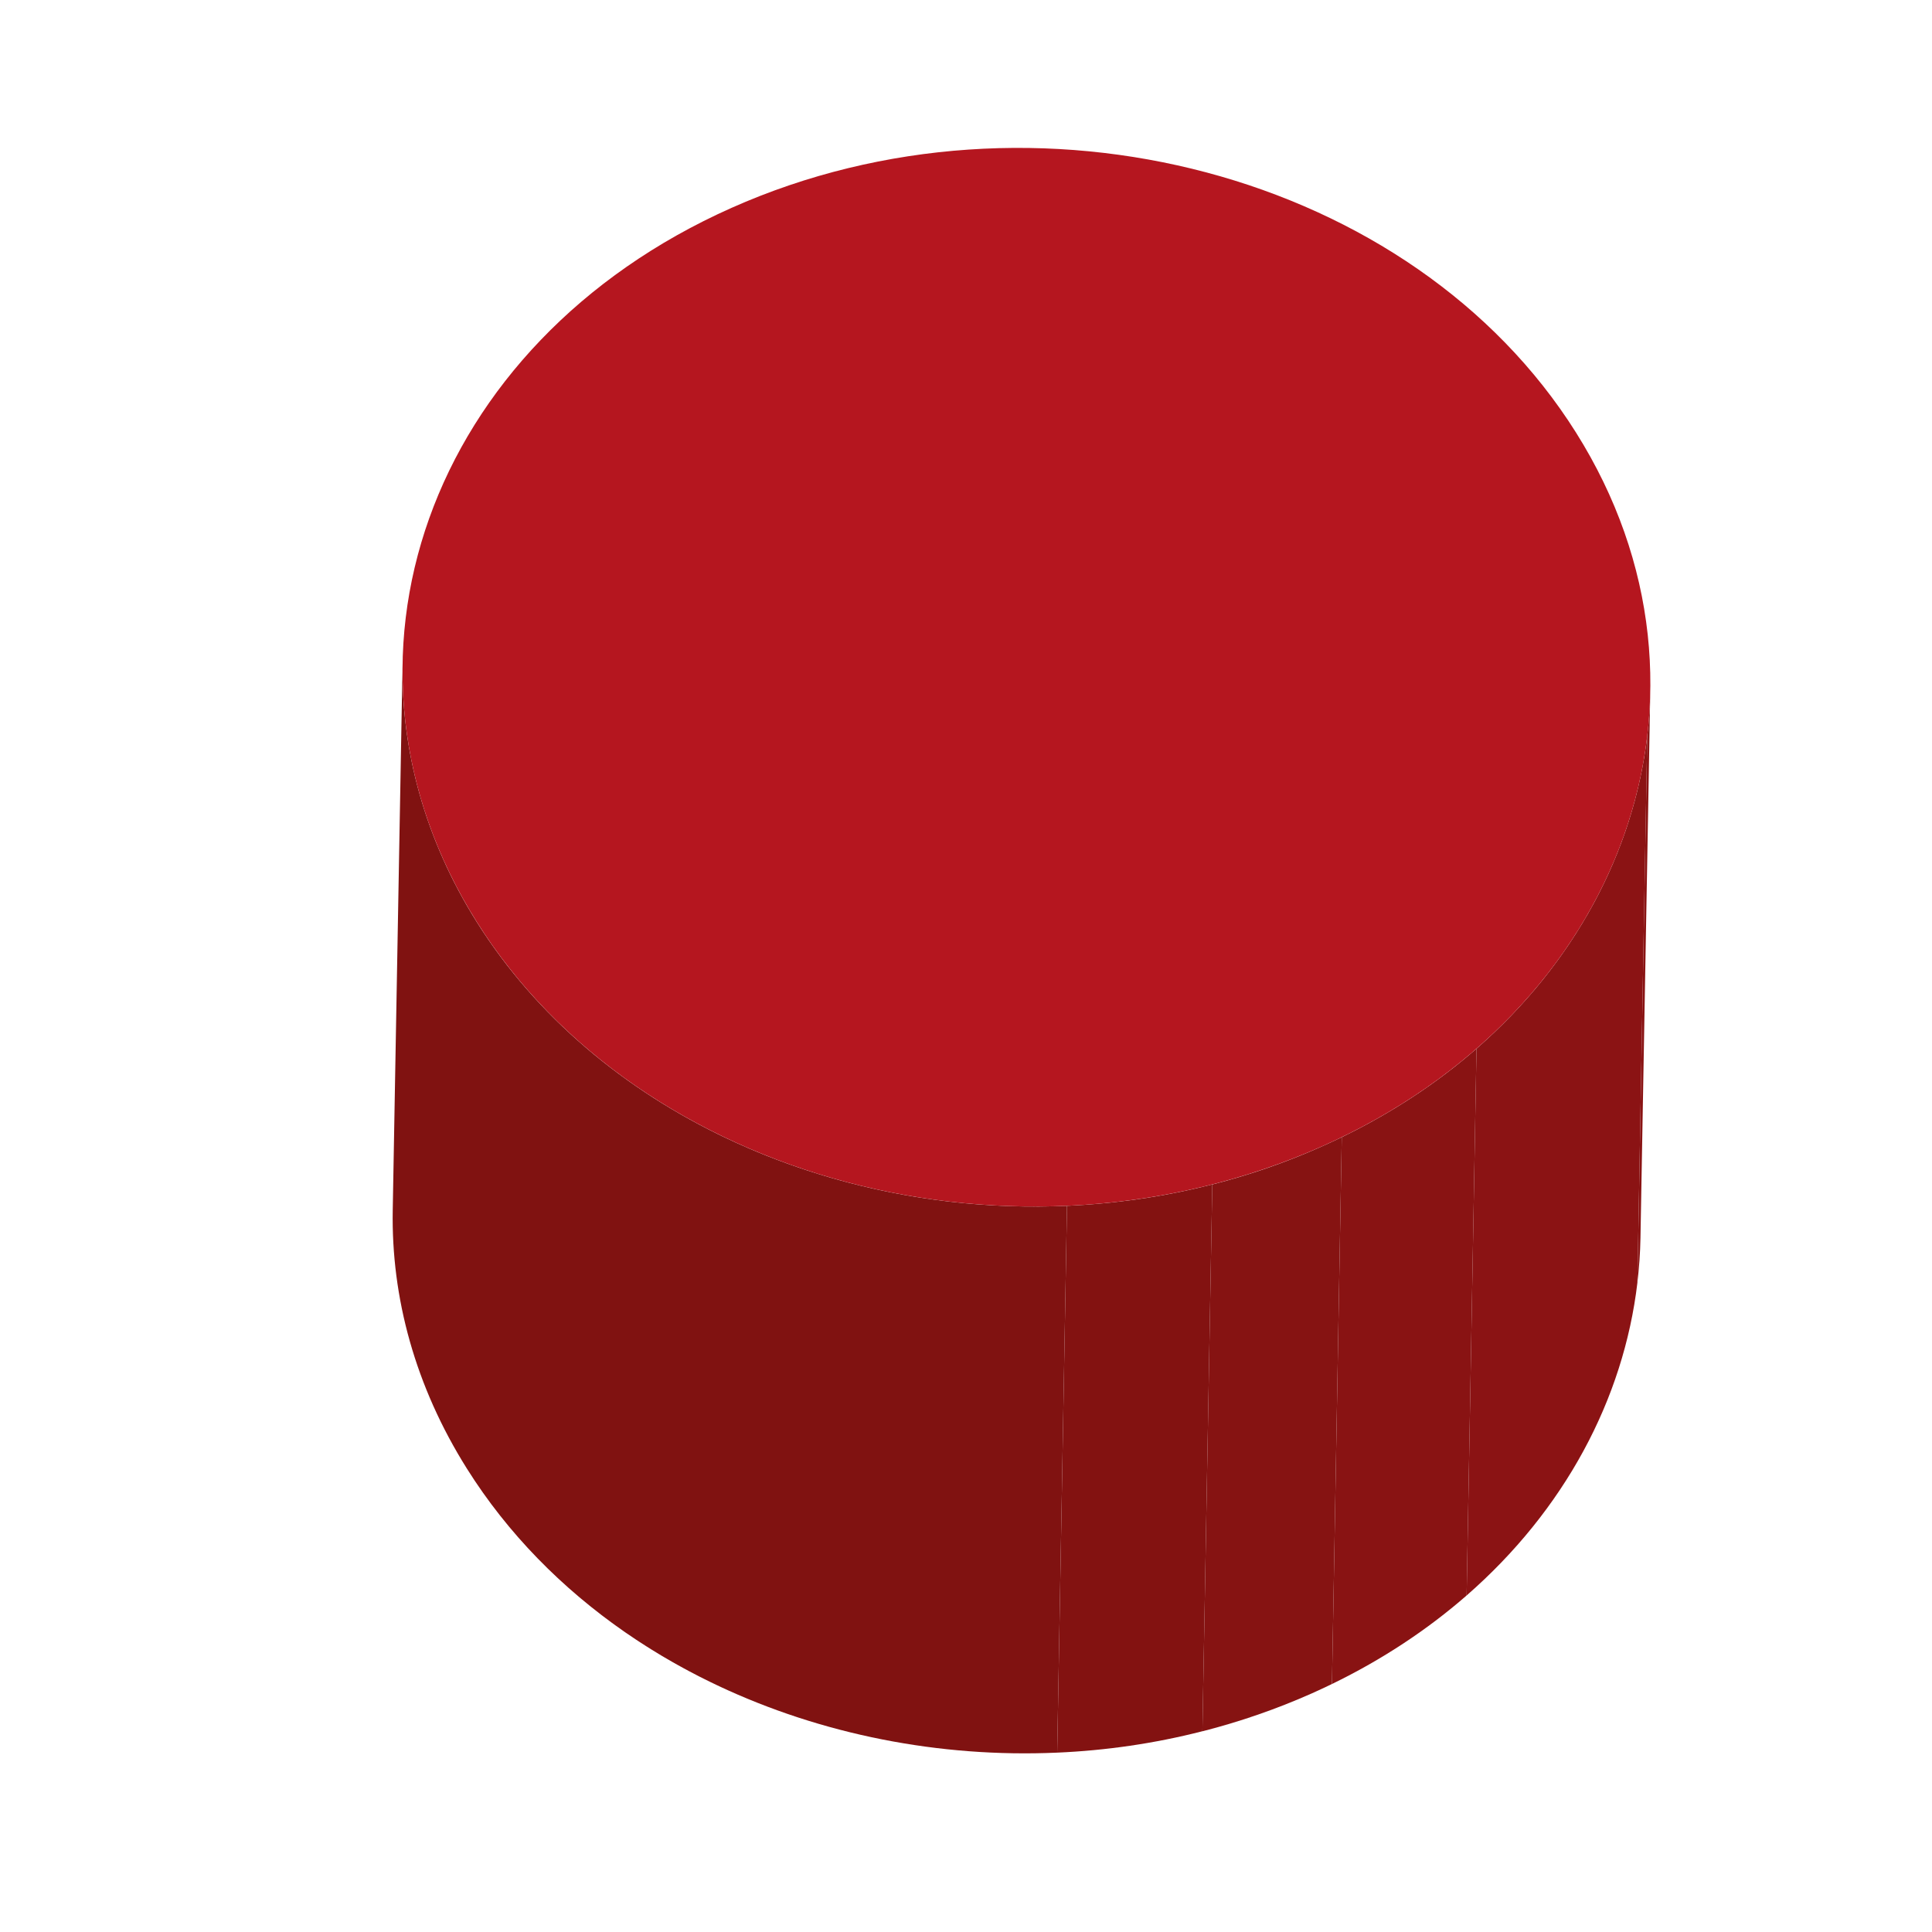 <?xml version="1.0" encoding="utf-8"?>
<!-- Generator: Adobe Illustrator 16.0.3, SVG Export Plug-In . SVG Version: 6.00 Build 0)  -->
<!DOCTYPE svg PUBLIC "-//W3C//DTD SVG 1.1//EN" "http://www.w3.org/Graphics/SVG/1.1/DTD/svg11.dtd">
<svg version="1.1" id="Calque_1" xmlns="http://www.w3.org/2000/svg" xmlns:xlink="http://www.w3.org/1999/xlink" x="0px" y="0px"
	 width="28.35px" height="28.35px" viewBox="0 0 28.35 28.35" enable-background="new 0 0 28.35 28.35" xml:space="preserve">
<g>
	<g>
		<g enable-background="new    ">
			<g enable-background="new    ">
				<defs>
					<path id="SVGID_1_" enable-background="new    " d="M24.216,10.144l-0.144,8.024c-0.05,2.726-1.792,5.331-4.82,6.68
						c-4.455,1.983-10.007,0.509-12.399-3.295C6.09,20.34,5.74,19.036,5.763,17.759l0.144-8.025
						c-0.022,1.277,0.327,2.582,1.089,3.795c2.392,3.803,7.944,5.278,12.4,3.293C22.425,15.475,24.167,12.869,24.216,10.144z"/>
				</defs>
				<clipPath id="SVGID_2_">
					<use xlink:href="#SVGID_1_"  overflow="visible"/>
				</clipPath>
				<g clip-path="url(#SVGID_2_)" enable-background="new    ">
					<path fill="#891313" d="M24.216,10.144l-0.144,8.024c-0.004,0.219-0.02,0.438-0.045,0.654l0.145-8.025
						C24.197,10.581,24.212,10.362,24.216,10.144"/>
					<path fill="#8B1314" d="M24.172,10.797l-0.145,8.025c-0.202,1.712-1.072,3.338-2.506,4.59l0.145-8.024
						C23.1,14.136,23.97,12.509,24.172,10.797"/>
					<path fill="#891313" d="M21.666,15.388l-0.145,8.024c-0.571,0.498-1.232,0.938-1.976,1.299l0.144-8.024
						C20.434,16.325,21.095,15.886,21.666,15.388"/>
					<path fill="#861312" d="M19.689,16.687l-0.144,8.024c-0.097,0.047-0.194,0.092-0.294,0.137
						c-0.522,0.232-1.061,0.418-1.607,0.557l0.145-8.024c0.546-0.139,1.084-0.324,1.607-0.558
						C19.495,16.778,19.594,16.733,19.689,16.687"/>
					<path fill="#831211" d="M17.789,17.38l-0.145,8.024c-0.701,0.18-1.417,0.283-2.131,0.314l0.144-8.024
						C16.372,17.662,17.087,17.56,17.789,17.38"/>
					<path fill="#801211" d="M15.657,17.694l-0.144,8.024c-3.468,0.154-6.911-1.382-8.661-4.166
						C6.09,20.34,5.74,19.036,5.763,17.759l0.144-8.025c-0.022,1.277,0.327,2.582,1.089,3.795
						C8.747,16.313,12.19,17.848,15.657,17.694"/>
				</g>
			</g>
			<g>
				<path fill="#B5161F" d="M10.735,3.05c4.448-1.98,10-0.506,12.391,3.297c2.393,3.803,0.718,8.496-3.729,10.475
					c-4.456,1.984-10.008,0.51-12.4-3.293C4.605,9.725,6.279,5.033,10.735,3.05z"/>
			</g>
		</g>
	</g>
</g>
</svg>
